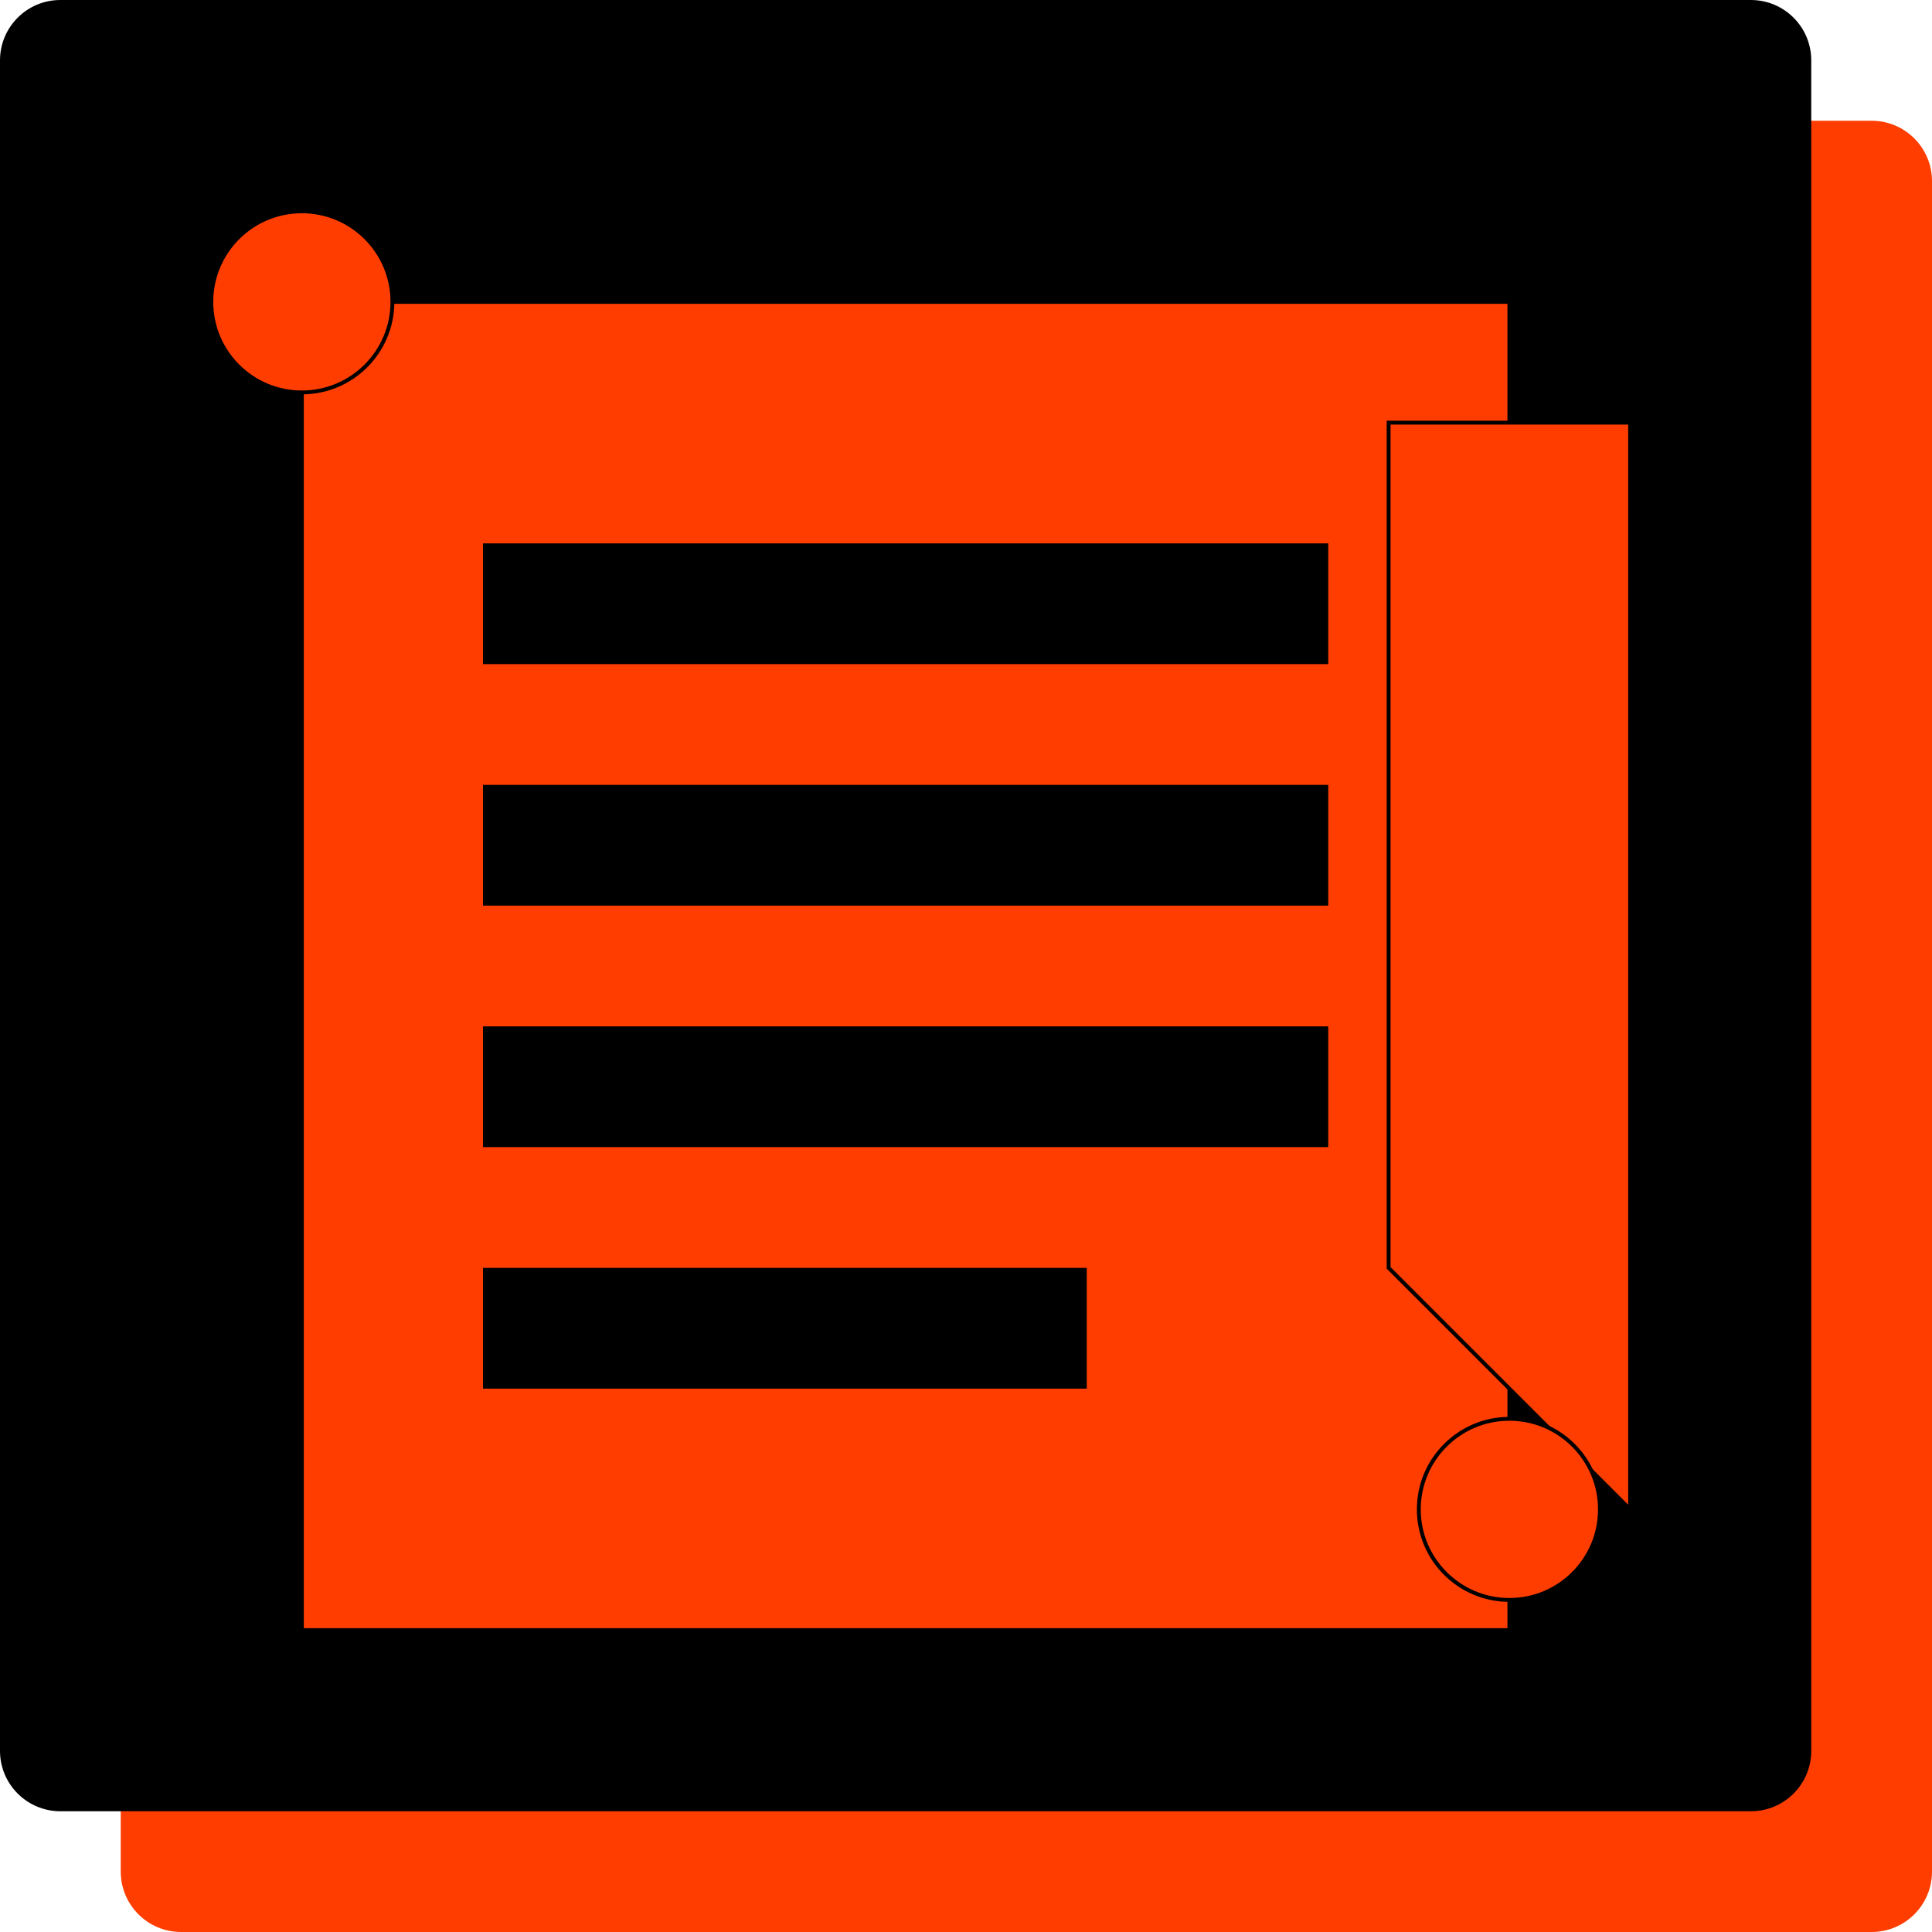 <svg width="500" height="500" viewBox="0 0 500 500" fill="none" xmlns="http://www.w3.org/2000/svg">
<g clip-path="url(#clip0_104_2)">
<path d="M484.375 31.25H46.875C38.246 31.25 31.25 38.246 31.25 46.875V484.375C31.25 493.004 38.246 500 46.875 500H484.375C493.004 500 500 493.004 500 484.375V46.875C500 38.246 493.004 31.25 484.375 31.25Z" fill="#FF3D00"/>
<path d="M453.125 0H15.625C6.996 0 0 6.996 0 15.625V453.125C0 461.754 6.996 468.75 15.625 468.75H453.125C461.754 468.75 468.75 461.754 468.75 453.125V15.625C468.75 6.996 461.754 0 453.125 0Z" fill="black"/>
<path d="M390.625 78.125H78.125V421.875H390.625V78.125Z" fill="#FF3D00" stroke="black"/>
<path d="M343.75 140.625H125V171.875H343.75V140.625Z" fill="black"/>
<path d="M343.75 203.125H125V234.375H343.75V203.125Z" fill="black"/>
<path d="M343.75 265.625H125V296.875H343.75V265.625Z" fill="black"/>
<path d="M281.25 328.125H125V359.375H281.25V328.125Z" fill="black"/>
<path d="M359.375 109.375H421.875V390.625L359.375 328.125V109.375Z" fill="#FF3D00" stroke="black"/>
<path d="M78.125 101.562C91.069 101.562 101.562 91.069 101.562 78.125C101.562 65.181 91.069 54.688 78.125 54.688C65.181 54.688 54.688 65.181 54.688 78.125C54.688 91.069 65.181 101.562 78.125 101.562Z" fill="#FF3D00" stroke="black"/>
<path d="M390.625 414.062C403.569 414.062 414.062 403.569 414.062 390.625C414.062 377.681 403.569 367.188 390.625 367.188C377.681 367.188 367.188 377.681 367.188 390.625C367.188 403.569 377.681 414.062 390.625 414.062Z" fill="#FF3D00" stroke="black"/>
</g>
<defs>
<clipPath id="clip0_104_2">
<rect width="500" height="500" fill="white"/>
</clipPath>
</defs>
</svg>

